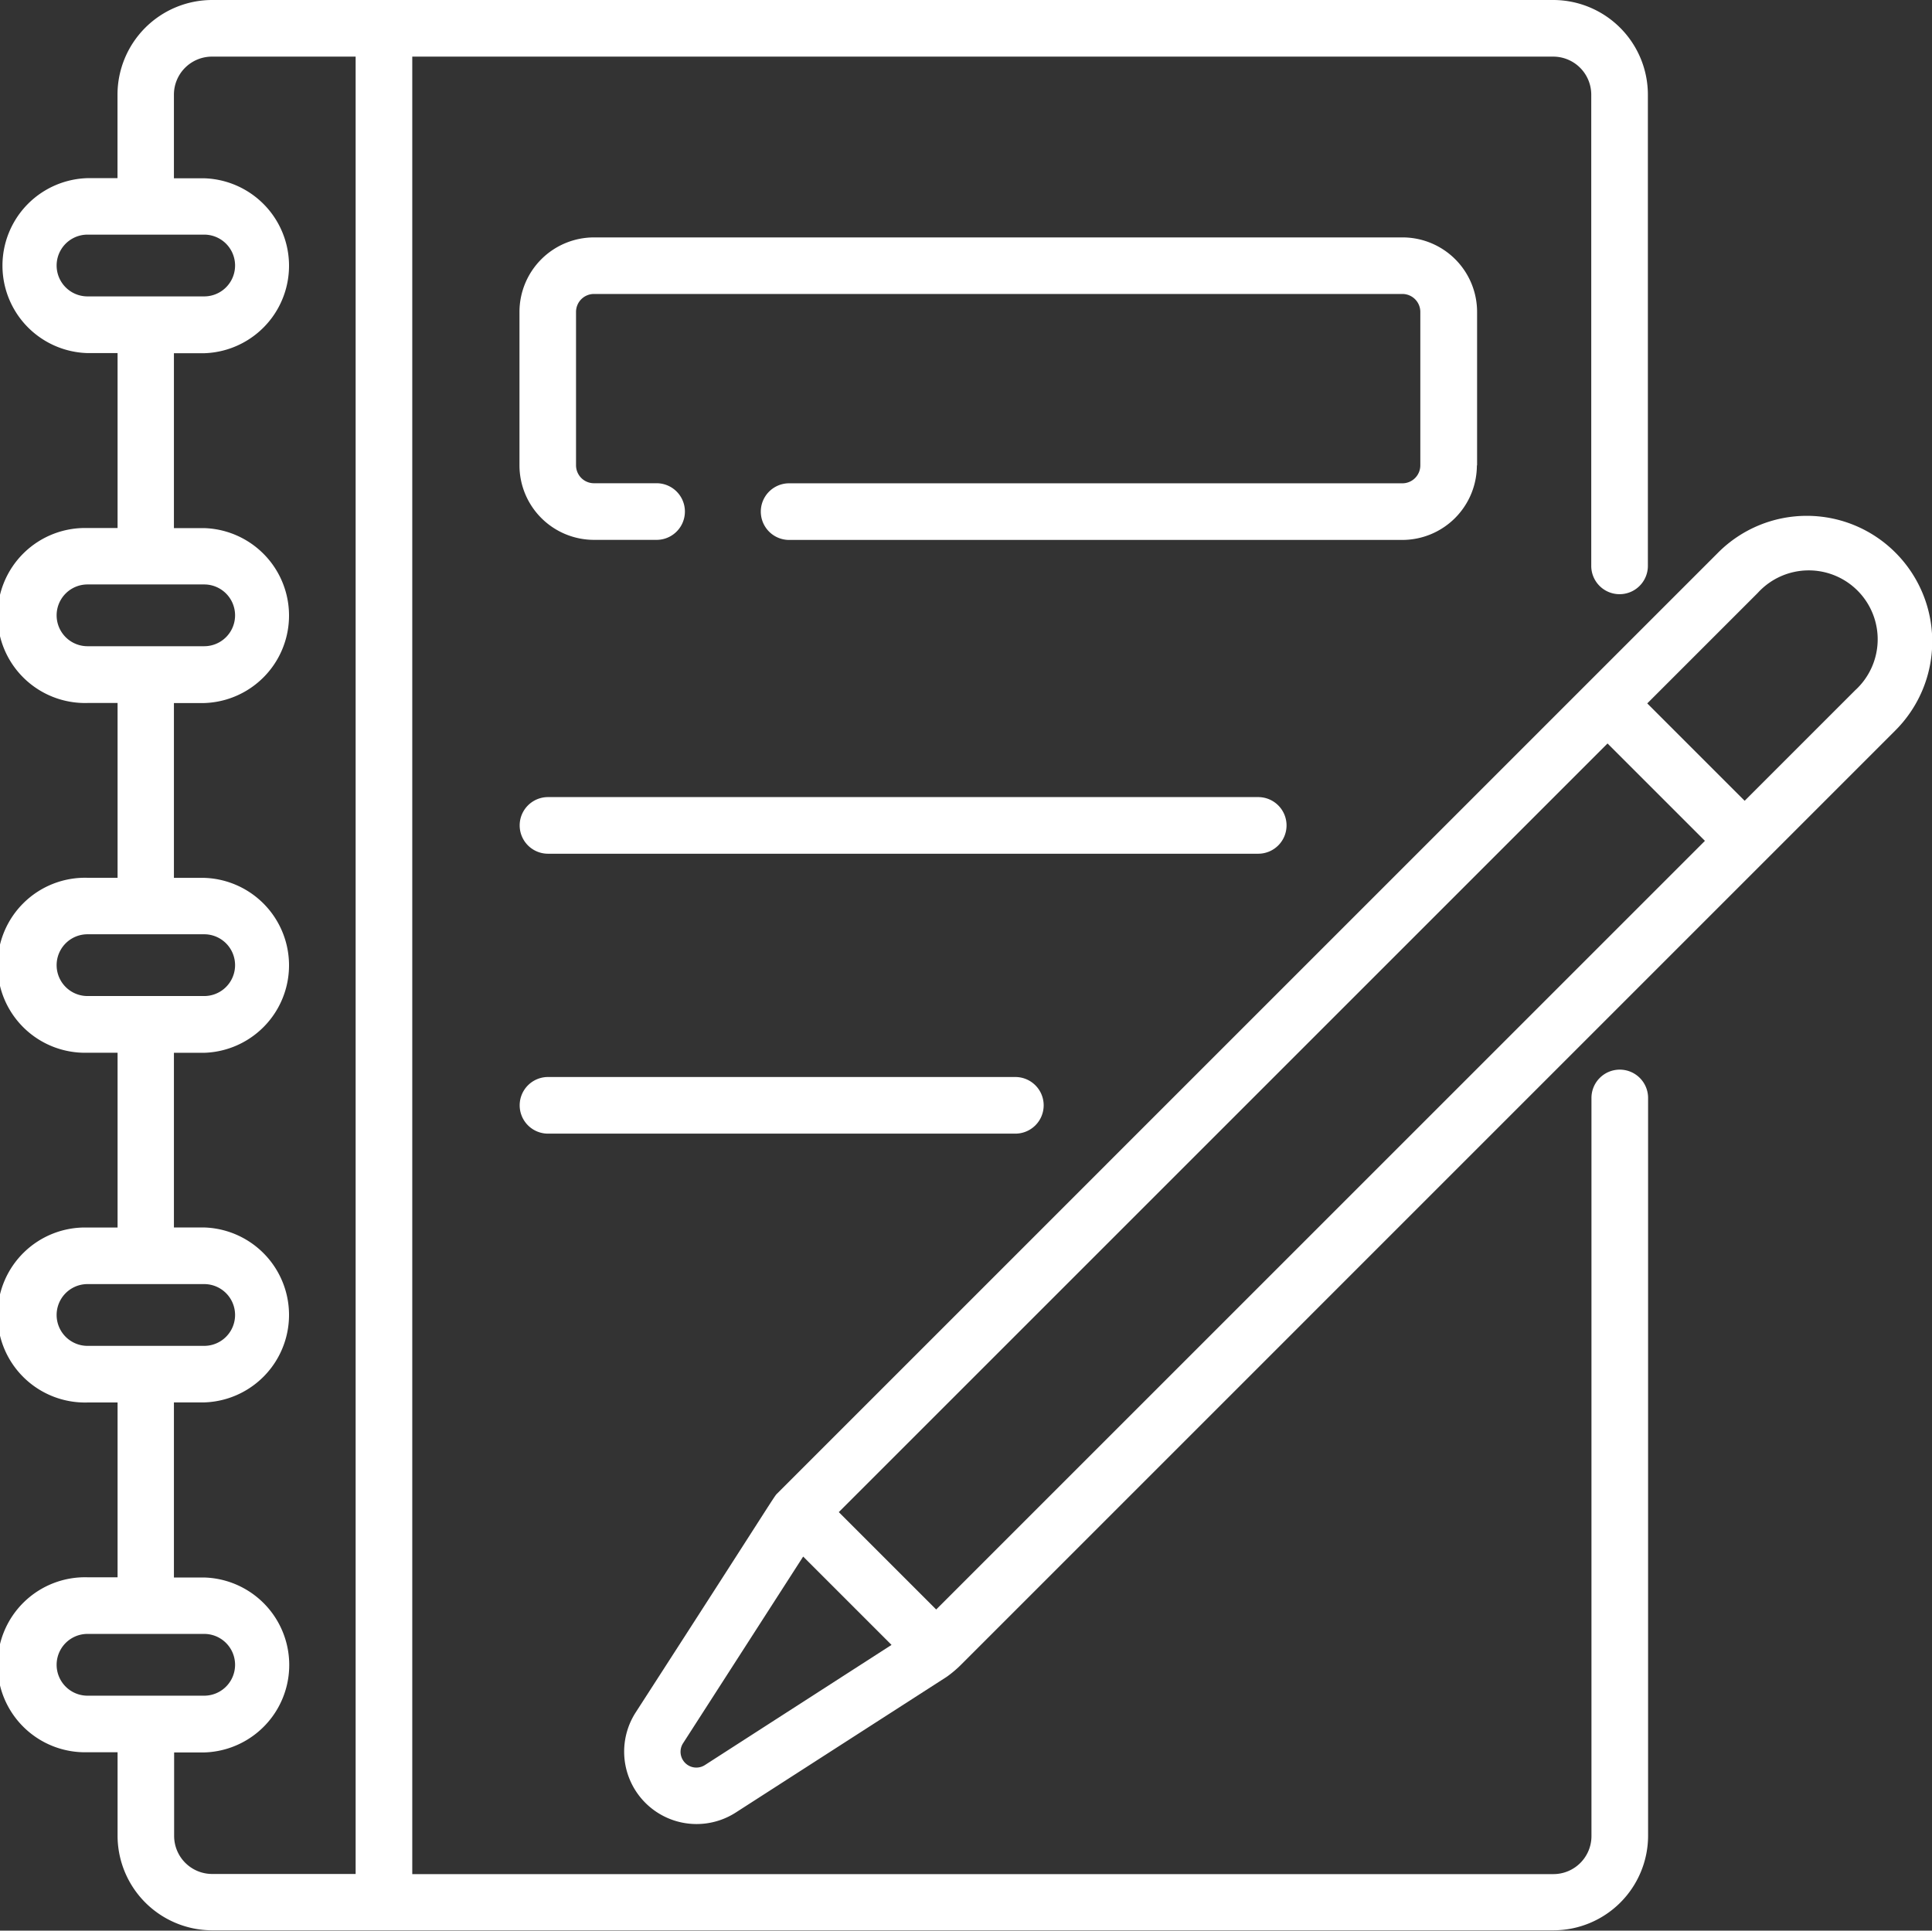 <svg xmlns="http://www.w3.org/2000/svg" width="27.771" height="27.755" viewBox="0 0 27.771 27.755">
  <rect x="0" y="0" width="27.771" height="27.755" fill="#333333" stroke="none"/>
  <g id="event_icon" data-name="event icon" transform="translate(0 -0.139)">
    <path id="Path_550" data-name="Path 550" d="M148.736,211.815a.407.407,0,0,0-.407-.407H138.12a.407.407,0,0,0,0,.814h10.209A.407.407,0,0,0,148.736,211.815Z" transform="translate(-130.243 -199.81)" fill="#fff"/>
    <path id="Path_551" data-name="Path 551" d="M138.12,285.577a.407.407,0,1,0,0,.814h6.718a.407.407,0,1,0,0-.814Z" transform="translate(-130.243 -269.955)" fill="#fff"/>
    <path id="Path_552" data-name="Path 552" d="M151.474,66.347V64.141A1.072,1.072,0,0,0,150.4,63.07h-11.62a1.072,1.072,0,0,0-1.071,1.071v2.206a1.072,1.072,0,0,0,1.071,1.071h.9a.407.407,0,1,0,0-.814h-.9a.258.258,0,0,1-.258-.258V64.141a.258.258,0,0,1,.258-.258H150.4a.258.258,0,0,1,.258.258v2.206a.258.258,0,0,1-.258.258h-8.815a.407.407,0,0,0,0,.814H150.4a1.073,1.073,0,0,0,1.071-1.071Z" transform="translate(-130.242 -59.518)" fill="#fff"/>
    <path id="Path_553" data-name="Path 553" d="M23.283,15.516a.407.407,0,0,0-.407.407V26.534a.547.547,0,0,1-.547.547H5.926V.953h16.4a.547.547,0,0,1,.547.547V8.274a.407.407,0,1,0,.814,0V1.5A1.362,1.362,0,0,0,22.33.139H3.05A1.362,1.362,0,0,0,1.689,1.5V2.7H1.258a1.258,1.258,0,0,0,0,2.515h.432V7.73H1.258a1.258,1.258,0,1,0,0,2.515h.432v2.513H1.258a1.258,1.258,0,1,0,0,2.515h.432v2.513H1.258a1.258,1.258,0,1,0,0,2.515h.432v2.513H1.258a1.258,1.258,0,1,0,0,2.515h.432v1.2a1.362,1.362,0,0,0,1.36,1.36H22.33a1.362,1.362,0,0,0,1.36-1.36V15.923a.407.407,0,0,0-.407-.407ZM1.258,4.4a.444.444,0,1,1,0-.888H2.935a.444.444,0,1,1,0,.888Zm0,5.029a.444.444,0,1,1,0-.888H2.935a.444.444,0,1,1,0,.888Zm0,5.029a.444.444,0,1,1,0-.888H2.935a.444.444,0,1,1,0,.888Zm0,5.029a.444.444,0,0,1,0-.888H2.935a.444.444,0,0,1,0,.888Zm0,5.029a.444.444,0,0,1,0-.888H2.935a.444.444,0,0,1,0,.888Zm3.855,2.563H3.05a.547.547,0,0,1-.547-.547v-1.2h.432a1.258,1.258,0,0,0,0-2.515H2.5V20.3h.432a1.258,1.258,0,0,0,0-2.515H2.5V15.274h.432a1.258,1.258,0,0,0,0-2.515H2.5V10.246h.432a1.258,1.258,0,0,0,0-2.515H2.5V5.217h.432a1.258,1.258,0,0,0,0-2.515H2.5V1.5A.547.547,0,0,1,3.05.953H5.112V27.081Z" transform="translate(0 0)" fill="#fff"/>
    <path id="Path_554" data-name="Path 554" d="M183.6,137.413a1.8,1.8,0,0,0-2.552,0l-13.518,13.519c-.058.058.06-.1-2.041,3.155a1.041,1.041,0,0,0,1.438,1.438l3.034-1.952a1.622,1.622,0,0,0,.215-.183L183.6,139.965A1.807,1.807,0,0,0,183.6,137.413Zm-17.114,17.428a.227.227,0,0,1-.314-.314l1.726-2.683,1.27,1.27Zm3.324-2.236-1.4-1.4,11.05-11.05,1.4,1.4ZM183.02,139.39l-1.589,1.589-1.4-1.4,1.589-1.589a.991.991,0,1,1,1.4,1.4Z" transform="translate(-156.353 -129.328)" fill="#fff"/>
  </g>
</svg>
